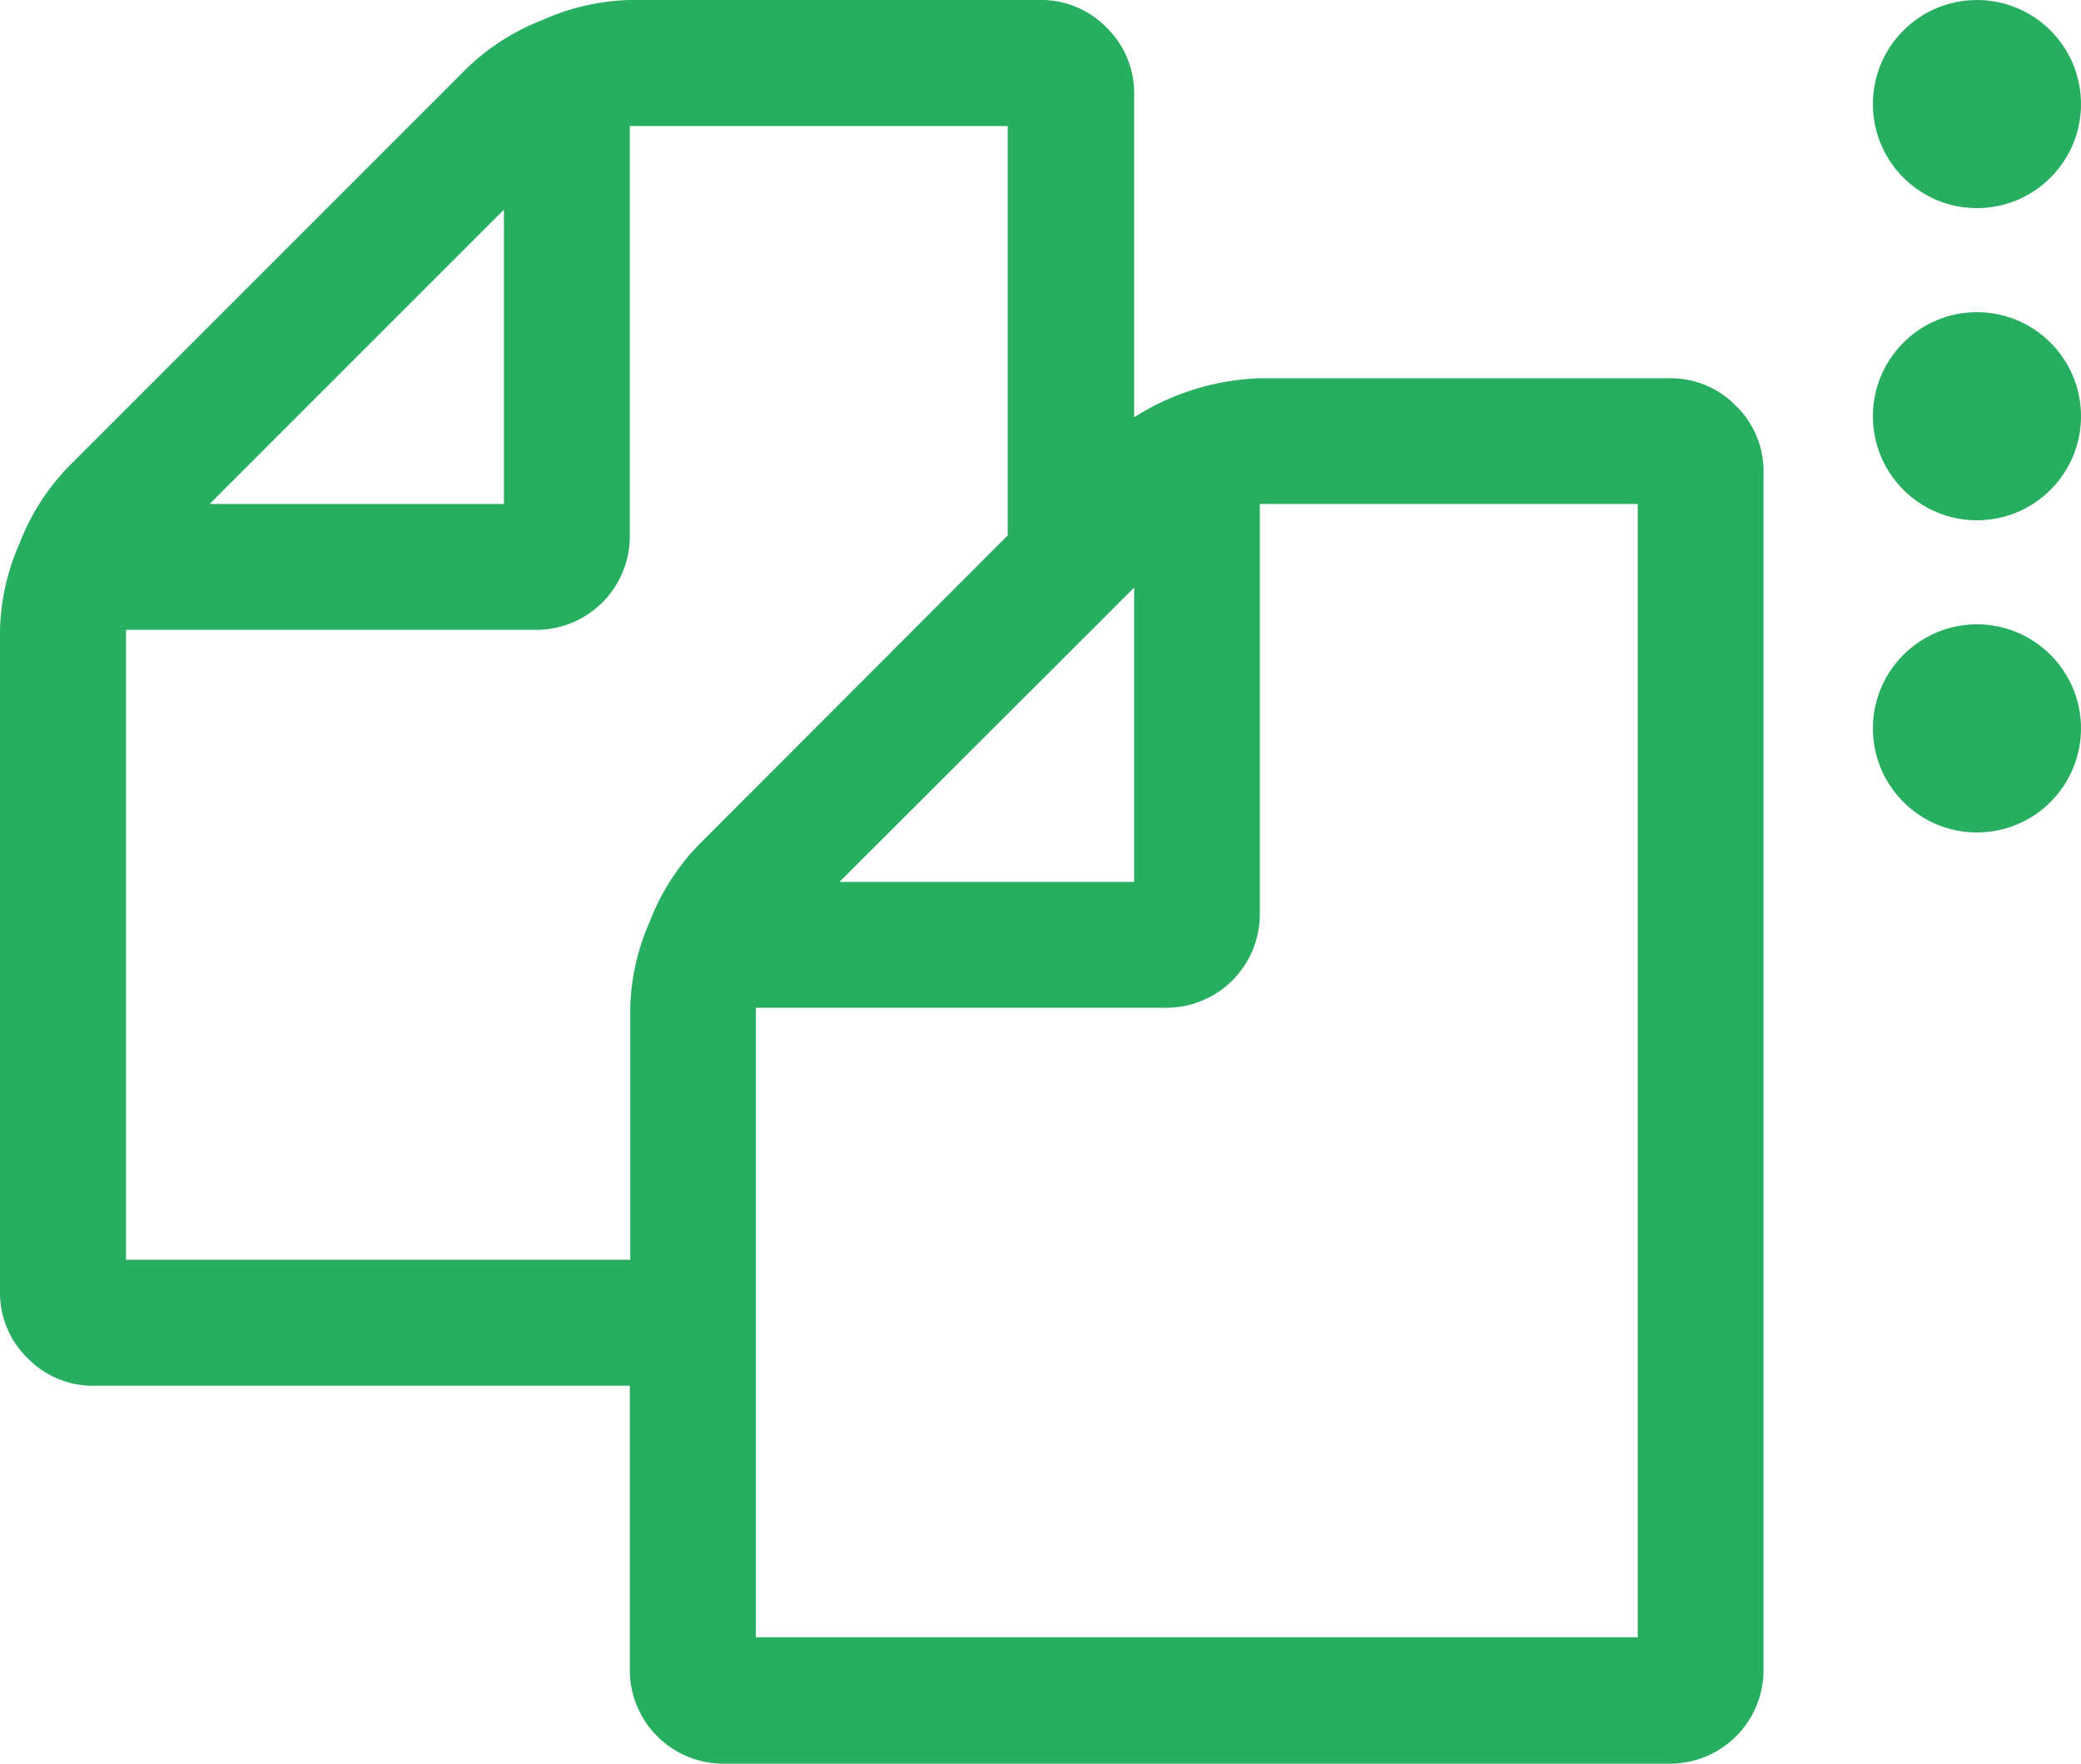 <svg xmlns="http://www.w3.org/2000/svg" width="20" height="16.949" viewBox="0 0 20 16.949"><defs><style>.a{fill:#27ae60;}</style></defs><g transform="translate(0)"><g transform="translate(0)"><path class="a" d="M16.684,3.9a.876.876,0,0,0-.643-.265H12.106A2.406,2.406,0,0,0,10.9,4.01V.908a.875.875,0,0,0-.265-.643A.876.876,0,0,0,9.988,0H6.053a2.184,2.184,0,0,0-.832.189A2.2,2.2,0,0,0,4.5.643L.643,4.5a2.2,2.2,0,0,0-.454.719A2.184,2.184,0,0,0,0,6.053v6.356a.875.875,0,0,0,.265.643.875.875,0,0,0,.643.265H6.053v2.724a.9.9,0,0,0,.908.908h9.08a.9.9,0,0,0,.908-.908V4.54A.875.875,0,0,0,16.684,3.9ZM10.9,5.647V8.475H8.068ZM4.843,2.015V4.843H2.015ZM6.7,8.134a2.2,2.2,0,0,0-.454.719,2.185,2.185,0,0,0-.189.832v2.421H1.211V6.053H5.145a.9.9,0,0,0,.908-.908V1.211H9.685V5.145Zm9.042,7.6H7.264V9.685H11.2a.9.9,0,0,0,.908-.908V4.843h3.632v10.9h0Z" transform="translate(0)"/></g><g transform="translate(-401 -269)"><circle class="a" cx="1" cy="1" r="1" transform="translate(419 269)"/><circle class="a" cx="1" cy="1" r="1" transform="translate(419 272)"/><circle class="a" cx="1" cy="1" r="1" transform="translate(419 275)"/></g></g></svg>